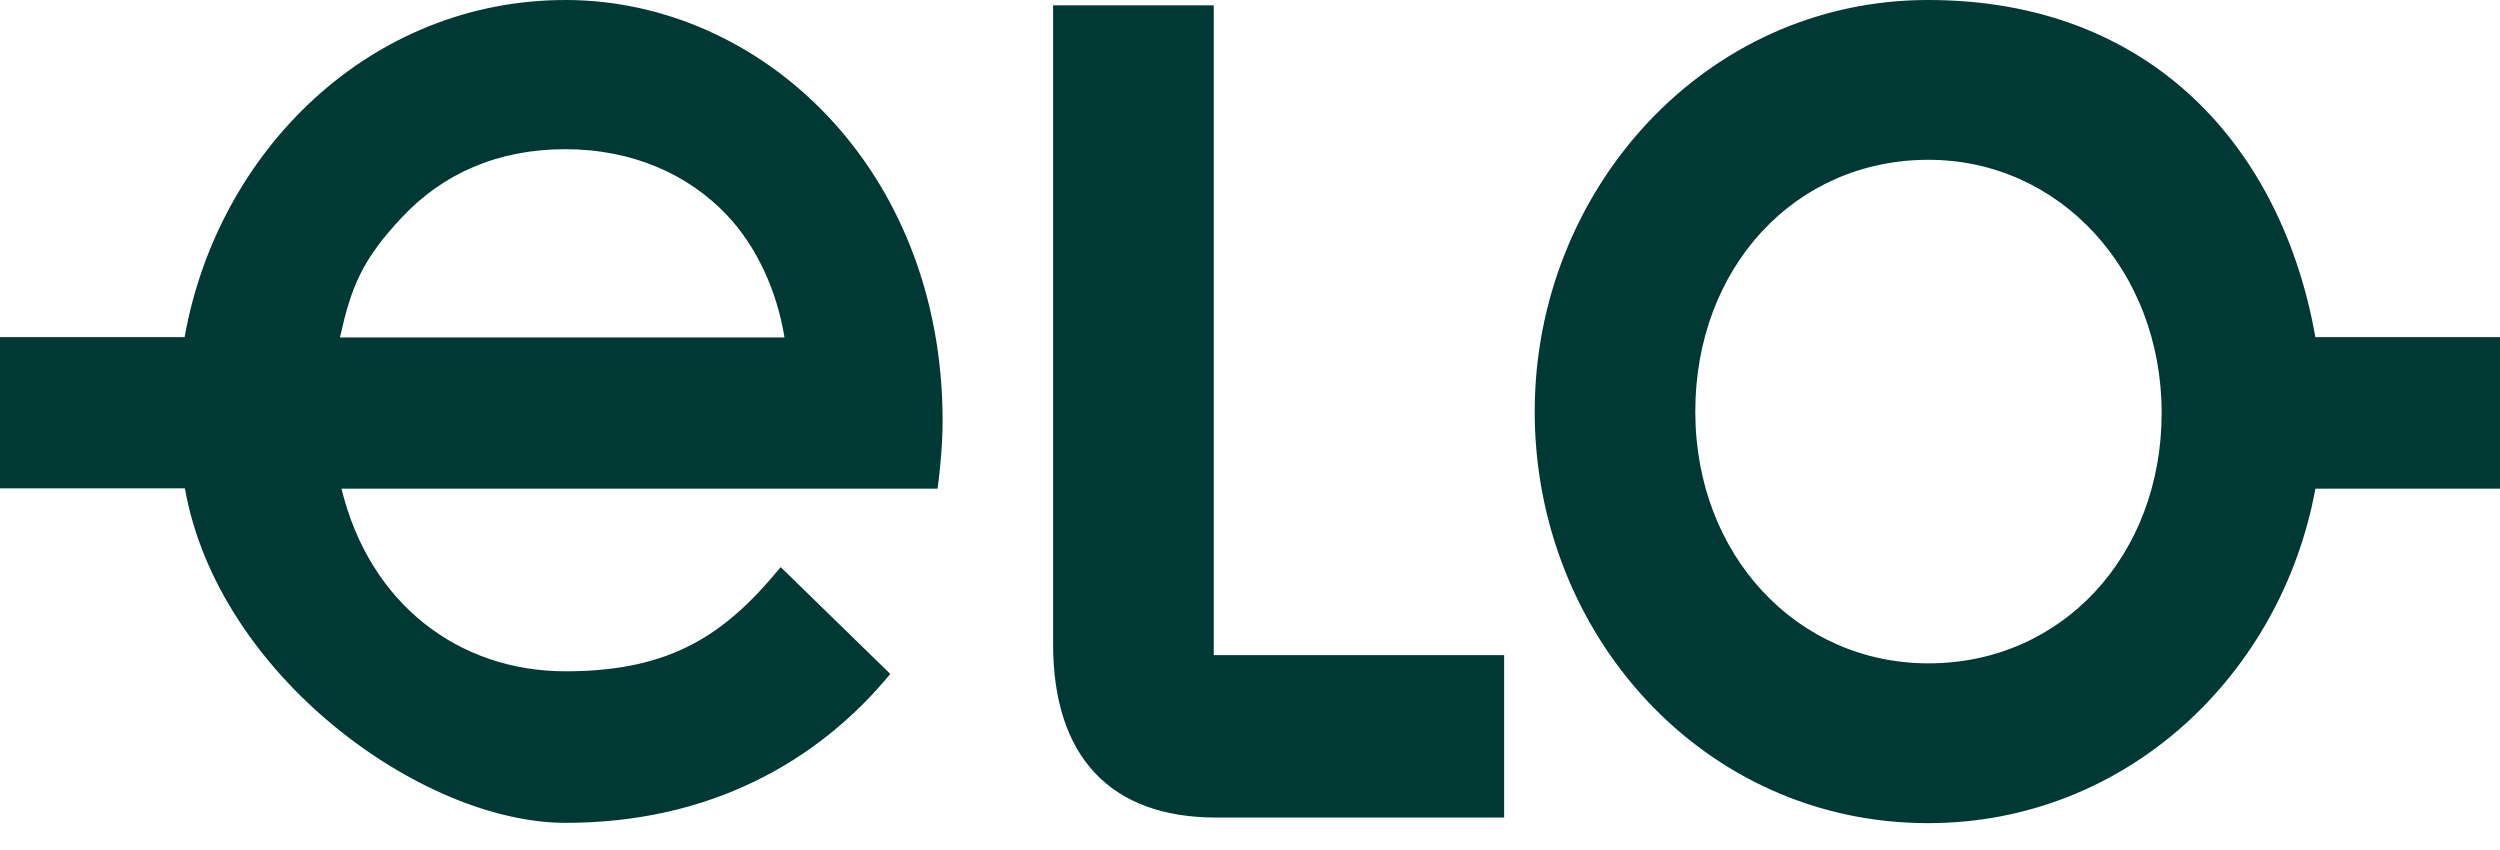 <svg width="50" height="17" viewBox="0 0 50 17" fill="none" xmlns="http://www.w3.org/2000/svg">
<path d="M0 6.743H3.692C4.358 3.004 7.415 0 11.312 0C15.21 0 18.852 3.355 18.852 8.417C18.852 8.886 18.802 9.39 18.752 9.774H6.83C7.39 12.076 9.171 13.426 11.312 13.426C13.454 13.426 14.525 12.665 15.614 11.342L17.806 13.479C16.355 15.239 14.189 16.457 11.312 16.457C8.436 16.457 4.358 13.506 3.698 9.767H0V6.736V6.743ZM15.689 6.743C15.534 5.797 15.129 4.93 14.544 4.308C13.778 3.494 12.657 2.984 11.306 2.984C9.955 2.984 8.859 3.474 8.044 4.341C7.228 5.208 7.023 5.75 6.799 6.749H15.689V6.743ZM21.068 0.106H24.275V13.102H30.083V16.351H24.325C22.208 16.351 21.062 15.133 21.062 12.883V0.106H21.068ZM30.694 8.232C30.694 3.818 34.081 0 38.563 0C43.046 0 45.642 2.978 46.308 6.743H50V9.774H46.308C45.623 13.512 42.51 16.463 38.563 16.463C34.056 16.463 30.694 12.672 30.694 8.232ZM38.569 13.267C41.246 13.267 43.233 11.104 43.233 8.258C43.233 5.413 41.197 3.196 38.569 3.196C35.892 3.196 33.906 5.36 33.906 8.232C33.906 11.104 35.942 13.267 38.569 13.267Z" fill="#003933"/>
</svg>
